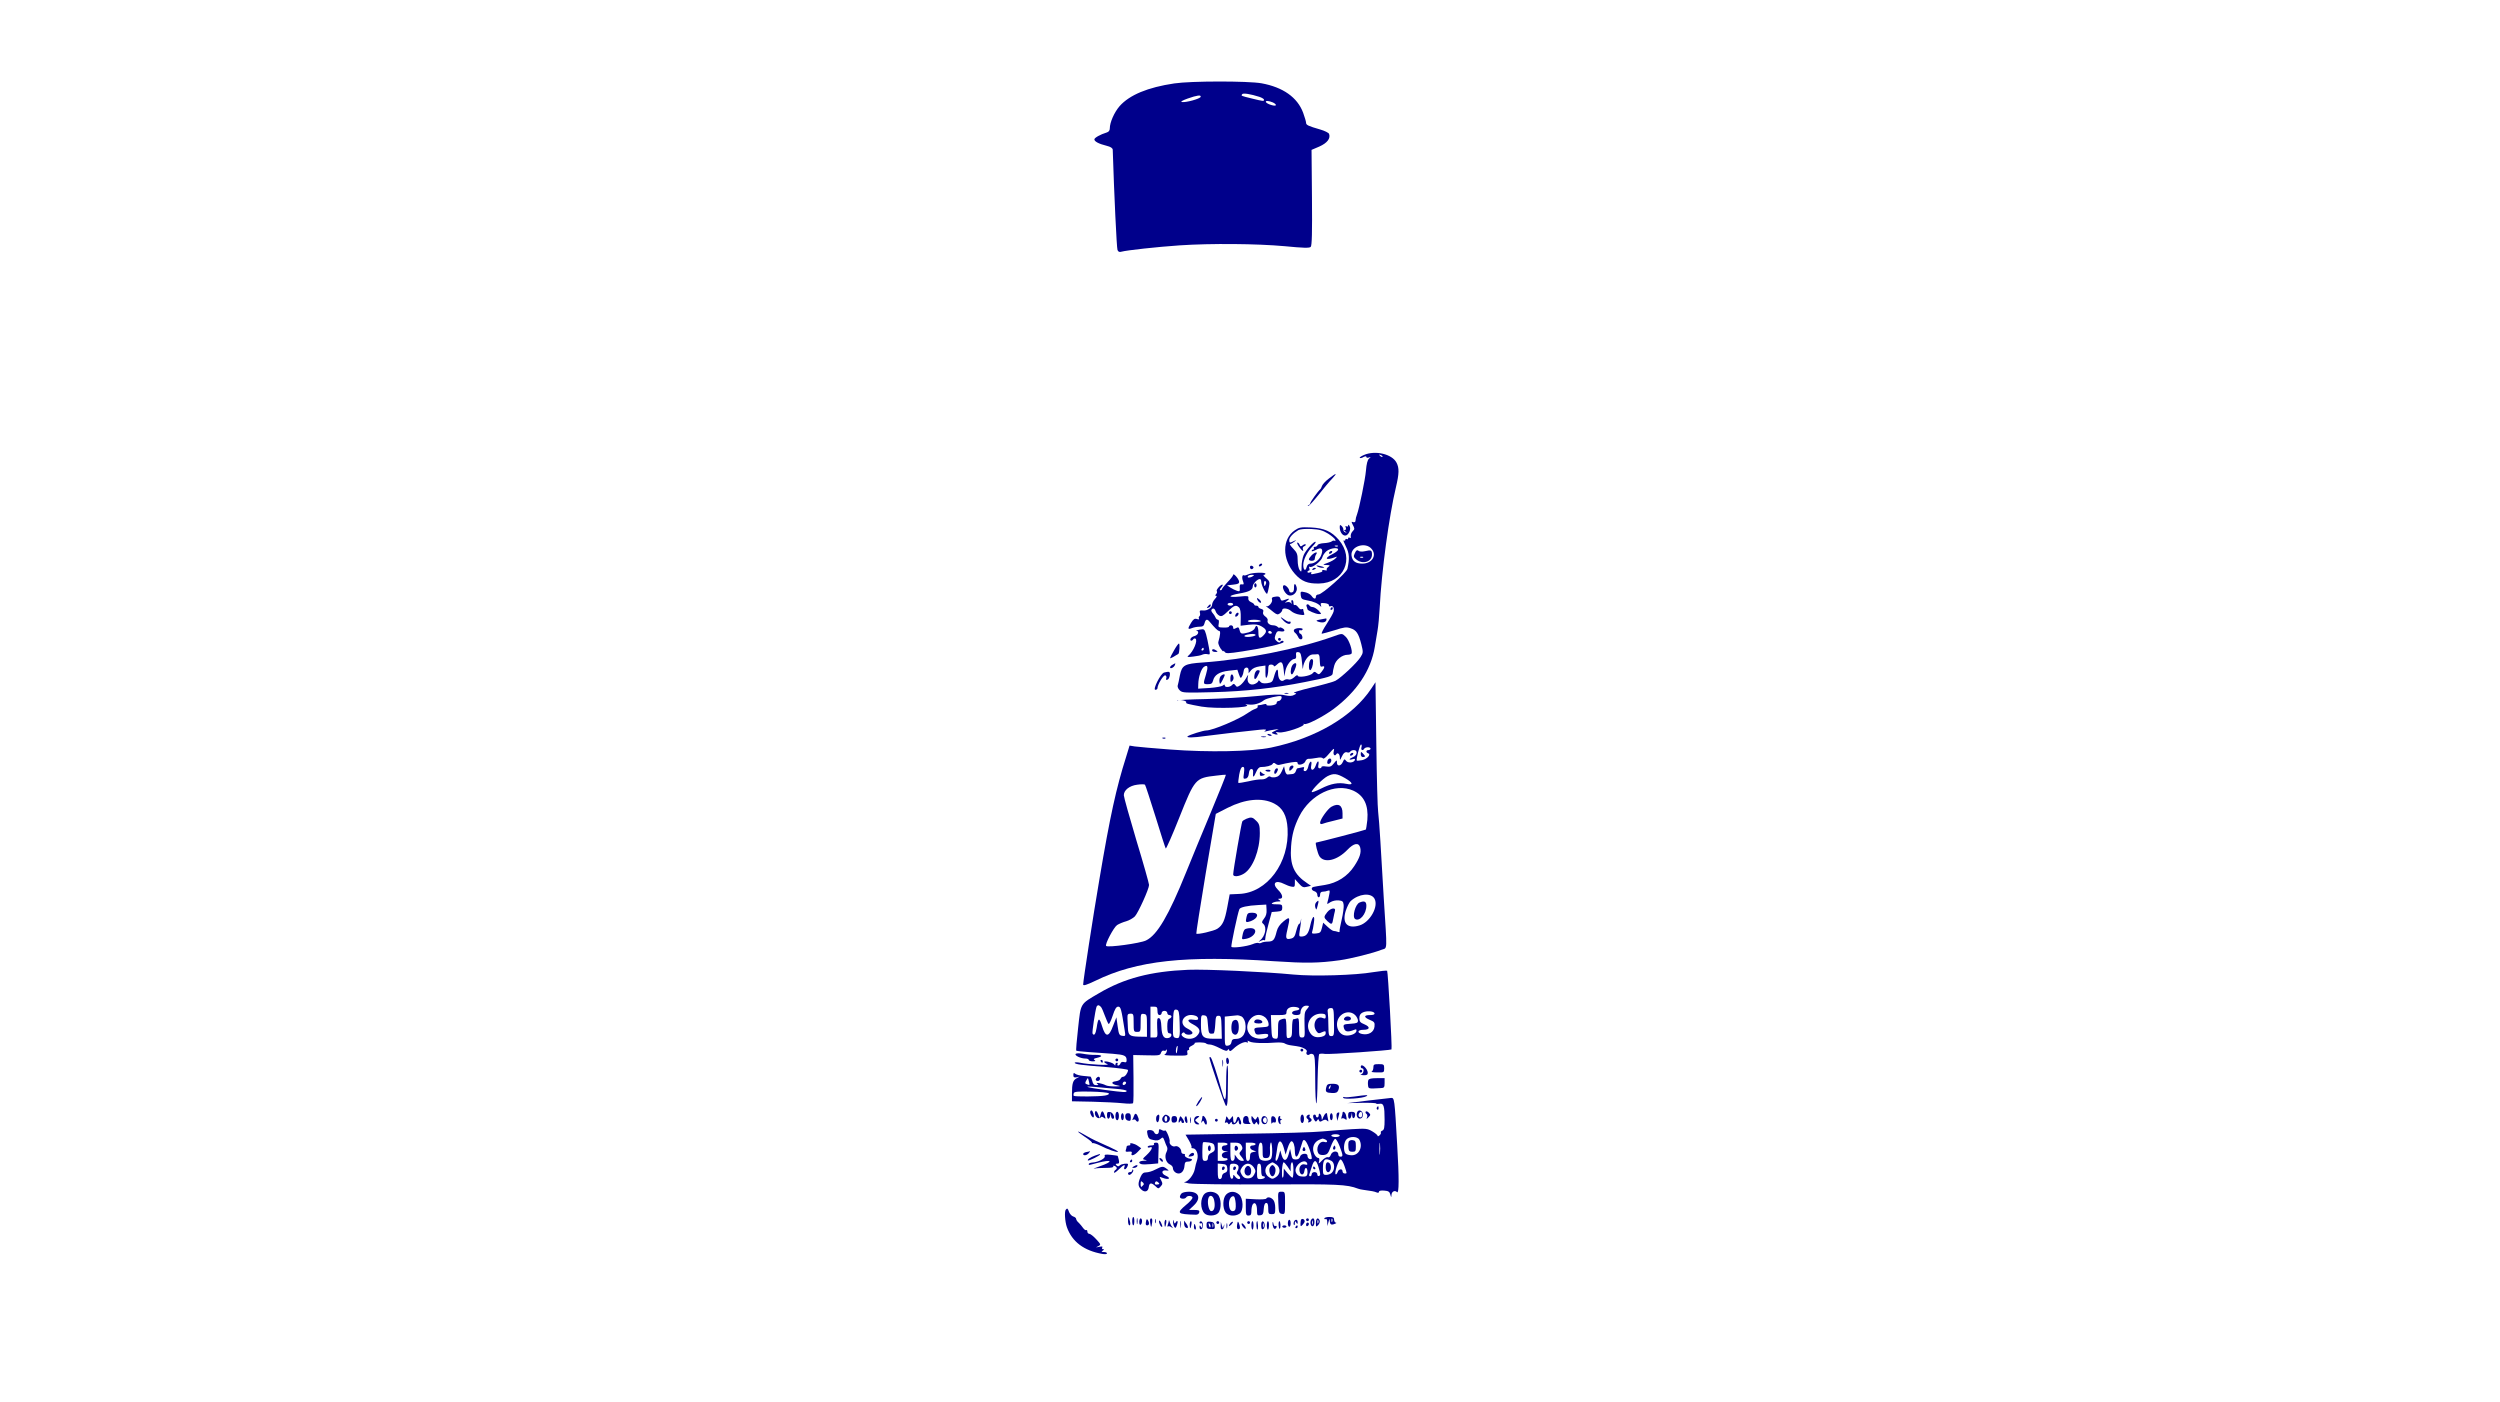 <?xml version="1.0" standalone="no"?>
<!DOCTYPE svg PUBLIC "-//W3C//DTD SVG 20010904//EN"
 "http://www.w3.org/TR/2001/REC-SVG-20010904/DTD/svg10.dtd">
<svg version="1.0" xmlns="http://www.w3.org/2000/svg"
 width="296" height="166" viewBox="0 0 1000 1000"
 preserveAspectRatio="xMidYMid meet">

<g transform="translate(0,1000) scale(0.1,-0.1)"
fill="rgb(0,0,139)" stroke="none">
<path d="M4460 9405 c-189 -28 -319 -82 -390 -162 -38 -44 -70 -116 -70 -159
0 -15 -8 -25 -22 -29 -46 -14 -88 -38 -88 -49 0 -15 31 -32 88 -46 28 -7 42
-16 43 -28 10 -318 28 -701 34 -715 5 -13 14 -17 29 -12 36 10 253 34 414 45
225 15 551 12 750 -6 133 -13 176 -14 185 -5 9 9 11 102 9 352 l-3 340 56 24
c56 25 81 58 69 90 -3 8 -31 22 -62 31 -86 25 -102 32 -102 48 0 9 -10 41 -21
72 -41 110 -144 182 -297 210 -98 17 -503 17 -622 -1z m608 -96 c17 -6 32 -15
32 -20 0 -12 -4 -12 -85 8 -82 20 -79 19 -71 31 6 10 58 2 124 -19z m-420 0
c-5 -14 -104 -41 -133 -37 -13 2 1 11 40 25 68 24 98 28 93 12z m516 -40 c14
-7 23 -15 20 -20 -5 -9 -61 8 -70 22 -7 13 20 11 50 -2z"/>
<path d="M5811 6754 c-19 -8 -31 -17 -28 -20 3 -3 15 -1 26 6 13 7 21 7 21 1
0 -6 8 -8 18 -4 16 5 16 5 1 -8 -11 -10 -18 -37 -22 -86 -5 -62 -48 -270 -64
-313 -6 -16 -9 -26 -11 -47 -1 -7 -9 -10 -17 -7 -13 5 -13 3 -1 -21 13 -24 13
-30 0 -42 -13 -14 -18 -28 -15 -46 1 -5 -3 -6 -9 -2 -5 3 -10 1 -10 -5 0 -6
-4 -8 -10 -5 -5 3 -10 1 -10 -5 0 -6 -5 -8 -11 -5 -6 4 1 -15 15 -43 25 -49
27 -86 11 -159 -6 -28 -181 -183 -206 -183 -11 0 -19 -7 -19 -15 0 -21 -15
-19 -31 5 -8 11 -29 23 -47 26 -32 7 -33 6 -30 -22 3 -25 8 -29 45 -36 45 -7
83 -24 96 -42 6 -7 7 -4 3 7 -5 15 -1 18 27 15 18 -2 31 -8 30 -15 -2 -7 3
-10 11 -7 18 7 29 -12 22 -39 -3 -12 -26 -52 -50 -89 -25 -38 -40 -68 -33 -68
6 0 47 12 91 25 67 22 84 24 113 14 41 -13 57 -36 77 -114 14 -56 14 -61 -5
-91 -25 -41 -140 -149 -180 -170 -17 -8 -95 -30 -172 -48 -78 -19 -133 -35
-122 -38 20 -4 20 -4 -1 -15 -14 -8 -33 -9 -65 -2 -32 8 -87 6 -204 -6 -88 -9
-250 -18 -359 -21 -110 -2 -202 -7 -205 -10 -3 -4 -1 -4 6 0 15 8 65 -3 58
-14 -5 -8 12 -12 110 -30 100 -17 365 -8 320 12 -14 5 -8 6 16 3 36 -5 79 7
109 31 17 13 110 35 122 28 11 -7 -3 -34 -18 -34 -8 0 -14 -6 -14 -14 0 -9
-14 -15 -39 -18 -23 -2 -37 1 -34 6 4 5 -4 6 -18 3 -13 -4 -30 -7 -37 -7 -7 0
-11 -4 -7 -9 3 -5 -5 -13 -17 -17 -13 -4 -36 -17 -53 -29 -62 -45 -251 -125
-296 -125 -22 0 -121 -31 -134 -42 -12 -11 43 -10 125 2 73 10 306 37 390 45
41 4 51 2 40 -6 -12 -8 -10 -9 10 -4 14 4 39 9 55 11 l30 4 -29 -14 c-23 -11
-25 -14 -11 -19 26 -11 42 -8 25 4 -11 8 -7 9 17 5 38 -6 189 44 176 59 -4 4
-3 5 4 1 16 -9 133 51 208 106 166 124 268 277 295 443 6 39 15 93 20 120 5
28 12 100 15 160 13 259 67 655 116 860 23 97 24 137 4 175 -32 62 -153 90
-234 54z m134 -12 c-3 -3 -11 0 -18 7 -9 10 -8 11 6 5 10 -3 15 -9 12 -12z
m-76 -659 c37 -46 0 -103 -68 -103 -48 0 -72 18 -77 58 -8 66 102 101 145 45z"/>
<path d="M5748 6055 c-11 -24 -10 -29 11 -46 45 -37 111 -16 111 35 0 32 -6
35 -48 25 -23 -5 -41 -4 -49 3 -9 7 -16 3 -25 -17z m59 -31 c-3 -3 -12 -4 -19
-1 -8 3 -5 6 6 6 11 1 17 -2 13 -5z"/>
<path d="M5563 6587 c-23 -17 -45 -41 -49 -52 -4 -11 -9 -22 -13 -25 -15 -12
-71 -90 -71 -99 0 -5 -6 -12 -12 -14 -7 -3 -8 -6 -3 -6 6 -1 39 36 75 81 36
45 79 97 97 115 39 42 30 42 -24 0z"/>
<path d="M5640 6240 c0 -32 18 -60 39 -60 23 0 45 46 31 68 -6 11 -10 12 -10
4 0 -8 -5 -10 -12 -6 -8 5 -9 2 -5 -9 4 -10 1 -17 -6 -17 -8 0 -7 -4 3 -11 13
-9 13 -10 0 -6 -8 2 -15 11 -14 18 1 8 -5 20 -12 27 -12 11 -14 9 -14 -8z"/>
<path d="M5320 6218 c-92 -62 -92 -206 0 -311 47 -53 91 -71 172 -69 177 3
256 177 141 312 -52 60 -103 83 -198 88 -72 3 -84 1 -115 -20z m237 -24 c25
-16 49 -36 51 -44 3 -8 1 -12 -3 -8 -5 4 -14 3 -21 -3 -7 -6 -32 -12 -56 -13
-23 -1 -44 -8 -46 -14 -2 -7 -10 -12 -18 -12 -9 0 -12 -4 -9 -10 3 -5 1 -10
-4 -10 -6 0 -11 -4 -11 -10 0 -5 13 -1 30 8 39 22 55 8 39 -35 -12 -35 -47
-63 -78 -63 -14 0 -23 -9 -27 -25 -8 -33 -24 -22 -24 16 0 37 29 95 66 132 15
15 25 29 22 32 -9 9 -71 -60 -85 -94 -8 -19 -15 -55 -15 -80 0 -42 -1 -44 -14
-27 -8 11 -14 42 -14 70 0 43 -5 55 -32 83 -18 18 -27 33 -22 33 6 0 19 7 30
16 18 15 18 15 -3 5 -29 -15 -33 -14 -33 7 0 19 28 49 65 71 12 7 48 10 92 8
59 -3 82 -10 120 -33z m70 -90 c-3 -3 -12 -4 -19 -1 -8 3 -5 6 6 6 11 1 17 -2
13 -5z m1 -26 c-2 -7 -21 -21 -41 -31 -61 -30 -47 -46 18 -22 18 7 19 6 5 -8
-8 -9 -33 -23 -55 -31 -39 -14 -39 -15 -10 -16 27 -1 28 -2 13 -14 -10 -7 -14
-17 -10 -21 4 -4 -3 -5 -16 -2 -12 3 -20 1 -17 -4 5 -7 -6 -12 -68 -24 -10 -2
-14 1 -10 8 4 6 0 8 -10 4 -10 -3 -17 -2 -17 3 0 6 4 10 10 10 5 0 6 7 3 17
-4 10 -2 14 4 10 16 -10 82 41 89 68 3 14 18 34 31 45 29 22 87 28 81 8z"/>
<path d="M5350 6100 c23 -32 36 -40 27 -16 -3 8 1 17 10 20 9 4 13 9 10 13 -4
3 -13 0 -22 -7 -12 -10 -16 -9 -21 4 -3 9 -10 16 -16 16 -5 0 0 -13 12 -30z"/>
<path d="M5440 6040 c-11 -11 -20 -24 -20 -30 0 -5 9 -10 20 -10 11 0 21 5 21
10 3 20 4 25 12 38 13 19 -11 14 -33 -8z"/>
<path d="M5565 6060 c-3 -5 -2 -10 4 -10 5 0 13 5 16 10 3 6 2 10 -4 10 -5 0
-13 -4 -16 -10z"/>
<path d="M5480 5960 c8 -5 24 -10 34 -10 26 0 18 6 -19 14 -22 5 -26 4 -15 -4z"/>
<path d="M5445 5940 c-3 -6 1 -7 9 -4 18 7 21 14 7 14 -6 0 -13 -4 -16 -10z"/>
<path d="M5065 5970 c-3 -5 -2 -10 4 -10 5 0 13 5 16 10 3 6 2 10 -4 10 -5 0
-13 -4 -16 -10z"/>
<path d="M5000 5955 c0 -16 16 -20 24 -6 3 5 -1 11 -9 15 -9 3 -15 0 -15 -9z"/>
<path d="M4987 5903 c-12 -6 -25 -9 -29 -7 -13 8 -18 -15 -8 -41 8 -22 7 -25
-8 -23 -13 2 -17 -3 -15 -25 2 -25 -1 -27 -20 -21 -12 4 -33 14 -47 23 l-24
16 44 5 c36 4 44 8 42 23 -3 20 -42 63 -42 47 0 -6 -18 -30 -40 -52 -22 -23
-40 -46 -40 -50 0 -4 -5 -8 -12 -8 -6 0 -3 9 7 20 10 11 14 20 8 20 -14 0 -47
-39 -40 -47 4 -3 2 -12 -4 -20 -9 -9 -8 -13 0 -13 7 0 3 -10 -9 -22 -11 -12
-20 -30 -20 -39 0 -24 -35 -47 -66 -43 -21 2 -25 -1 -21 -17 3 -10 1 -22 -4
-25 -5 -3 -6 -10 -3 -16 4 -6 -1 -8 -15 -3 -16 5 -25 -1 -41 -27 -26 -43 -25
-50 6 -38 14 6 38 10 54 10 23 0 31 5 36 25 7 28 18 32 34 13 41 -49 61 -68
70 -68 11 0 9 -28 -6 -80 -2 -8 5 -28 16 -45 11 -16 20 -25 20 -20 0 6 4 3 10
-5 8 -12 24 -12 127 4 148 22 293 55 293 67 0 12 -17 11 -25 -1 -3 -5 -14 -3
-24 7 -16 13 -17 21 -9 45 9 24 15 29 35 25 31 -6 39 9 13 23 -11 6 -20 7 -20
3 0 -4 -5 -2 -12 5 -7 7 -21 12 -33 12 -26 0 -45 18 -39 35 3 7 -5 20 -17 28
-14 10 -19 22 -15 32 4 12 0 18 -14 22 -11 3 -20 9 -20 14 0 5 -7 9 -15 9 -8
0 -15 3 -15 8 0 4 -10 12 -22 17 -14 6 -22 17 -20 28 3 17 -2 18 -62 12 -86
-9 -86 7 -1 22 71 12 95 26 95 52 0 17 33 51 50 51 6 0 10 -8 10 -18 0 -25 36
-97 43 -86 3 5 8 26 12 48 7 34 5 41 -20 62 -16 13 -23 24 -17 24 7 0 12 3 12
8 0 12 -99 8 -123 -5z m33 -13 c-20 -13 -43 -13 -35 0 3 6 16 10 28 10 18 0
19 -2 7 -10z m93 -55 c-7 -21 -13 -19 -13 6 0 11 4 18 10 14 5 -3 7 -12 3 -20z
m-233 -145 c0 -5 -9 -10 -20 -10 -11 0 -20 5 -20 10 0 6 9 10 20 10 11 0 20
-4 20 -10z m42 -23 c9 -9 13 -35 12 -72 l-1 -58 59 7 c47 5 66 2 89 -11 38
-22 42 -36 18 -62 -29 -31 -39 -26 -39 18 0 44 -15 63 -25 31 -4 -11 -21 -23
-43 -30 -53 -14 -59 -13 -66 15 -6 22 -9 24 -26 15 -16 -9 -20 -8 -20 5 0 8
-7 15 -15 15 -8 0 -15 -4 -15 -9 0 -5 -18 -8 -39 -7 -38 1 -39 2 -34 28 3 18
1 28 -6 28 -6 0 -15 8 -18 18 -4 9 -13 23 -20 30 -7 8 -11 18 -8 23 10 15 23
10 30 -11 3 -11 15 -25 26 -31 16 -8 26 -3 61 31 44 43 59 48 80 27z m154 -95
c7 -4 -12 -8 -42 -9 -32 -1 -52 2 -49 8 7 11 75 12 91 1z m79 -82 c3 -5 -1
-10 -9 -10 -9 0 -16 5 -16 10 0 6 4 10 9 10 6 0 13 -4 16 -10z m-115 -19 c0
-5 -18 -11 -40 -13 -40 -4 -55 7 -22 15 31 8 62 7 62 -2z"/>
<path d="M4850 5630 c0 -5 5 -10 10 -10 6 0 10 5 10 10 0 6 -4 10 -10 10 -5 0
-10 -4 -10 -10z"/>
<path d="M4896 5614 c-4 -10 -1 -14 6 -12 15 5 23 28 10 28 -5 0 -13 -7 -16
-16z"/>
<path d="M5030 5825 c0 -8 4 -15 8 -15 5 0 9 7 9 15 0 8 -4 15 -9 15 -4 0 -8
-7 -8 -15z"/>
<path d="M5314 5808 c0 -22 -4 -32 -17 -34 -9 -1 -17 4 -17 11 0 18 -29 47
-40 40 -17 -11 11 -65 38 -72 31 -7 63 26 55 57 -9 33 -20 32 -19 -2z"/>
<path d="M5168 5742 c-10 -2 -15 -9 -11 -18 7 -18 -25 -56 -41 -48 -6 2 -3 -1
8 -8 10 -7 31 -23 45 -35 22 -17 29 -19 44 -8 9 7 17 17 17 24 0 18 42 13 64
-8 12 -11 38 -22 60 -25 32 -5 37 -4 32 10 -3 8 -6 20 -6 25 0 6 -5 7 -11 4
-6 -4 -17 2 -25 14 -9 12 -20 19 -25 16 -5 -4 -9 3 -9 14 0 12 -4 21 -10 21
-5 0 -7 -8 -4 -17 4 -13 3 -14 -3 -5 -6 7 -18 10 -29 7 -19 -6 -19 -6 0 9 23
18 18 20 -17 7 -20 -8 -26 -6 -30 8 -4 17 -16 20 -49 13z"/>
<path d="M5050 5733 c0 -15 18 -35 27 -32 5 2 1 12 -9 22 -10 9 -18 14 -18 10z"/>
<path d="M4700 5675 c-11 -13 -10 -14 4 -9 9 3 16 10 16 15 0 13 -6 11 -20 -6z"/>
<path d="M5404 5674 c3 -9 6 -17 6 -20 0 -8 60 -34 81 -34 21 0 21 0 -2 25
-13 13 -32 25 -41 25 -9 0 -20 5 -23 10 -10 16 -28 11 -21 -6z"/>
<path d="M5575 5660 c-3 -5 -1 -10 4 -10 6 0 11 5 11 10 0 6 -2 10 -4 10 -3 0
-8 -4 -11 -10z"/>
<path d="M5220 5596 c0 -3 10 -14 22 -26 23 -22 48 -27 48 -9 0 5 -4 8 -9 5
-5 -3 -20 4 -35 15 -14 11 -26 18 -26 15z"/>
<path d="M5500 5581 c-28 -5 -31 -8 -17 -14 30 -11 54 -8 61 8 3 8 2 14 -2 14
-4 -1 -23 -4 -42 -8z"/>
<path d="M4640 5509 c-19 -4 -29 -7 -22 -8 22 -2 13 -30 -12 -37 -14 -3 -27
-12 -30 -20 -6 -16 10 -19 19 -4 4 6 11 8 16 5 19 -12 -15 -93 -51 -122 -12
-10 -5 -11 35 -6 28 3 57 9 66 14 9 4 25 6 36 3 19 -5 19 -3 10 48 -5 29 -14
71 -20 93 -12 39 -13 40 -47 34z m30 -139 c0 -5 -5 -10 -11 -10 -5 0 -7 5 -4
10 3 6 8 10 11 10 2 0 4 -4 4 -10z"/>
<path d="M5314 5508 c-4 -6 0 -16 8 -22 8 -6 17 -19 21 -28 9 -26 37 -23 30 2
-3 11 -9 20 -14 20 -5 0 -9 7 -9 16 0 8 4 13 9 9 5 -3 12 -1 16 5 4 6 -6 10
-24 10 -16 0 -33 -5 -37 -12z"/>
<path d="M5590 5459 c-239 -86 -632 -164 -925 -184 -133 -9 -150 -19 -165 -92
-6 -32 -13 -65 -16 -74 -2 -9 5 -24 16 -34 18 -17 36 -17 237 -12 230 6 438
29 653 72 174 34 200 43 200 63 0 9 5 34 11 55 11 41 56 77 96 77 12 0 24 4
27 8 10 17 -17 98 -41 120 -28 26 -23 26 -93 1z m-219 -184 c3 -39 6 -56 7
-40 3 45 37 95 67 97 14 0 31 1 38 2 6 1 12 -8 13 -19 1 -11 2 -32 3 -47 1
-20 5 -26 16 -22 21 8 19 -9 -4 -37 -16 -20 -21 -22 -35 -10 -14 12 -18 12
-29 -1 -16 -20 -107 -34 -107 -17 0 7 -11 2 -24 -11 -16 -14 -31 -20 -42 -16
-9 3 -23 1 -30 -5 -22 -18 -44 7 -44 50 0 42 -14 29 -30 -30 -9 -33 -15 -37
-48 -42 -26 -3 -41 0 -49 11 -7 9 -13 11 -13 6 0 -6 -11 -16 -25 -22 -33 -15
-59 9 -51 47 5 23 4 22 -12 -6 -10 -18 -28 -40 -41 -50 -21 -14 -25 -15 -35
-1 -10 13 -13 13 -24 2 -15 -17 -52 -19 -52 -3 0 8 -4 8 -14 -1 -8 -6 -51 -14
-95 -17 l-81 -5 1 33 c1 49 21 110 41 123 27 17 31 2 14 -55 -21 -69 -21 -69
14 -69 23 0 31 5 36 24 10 42 44 64 112 72 l62 7 11 -33 c11 -29 13 -31 22
-14 6 10 11 28 12 39 2 28 35 33 35 5 l0 -22 18 22 c11 13 33 23 60 27 l42 6
0 -49 c0 -35 3 -45 10 -34 5 8 10 32 10 53 0 30 4 37 20 37 11 0 20 -5 20 -10
0 -6 10 -2 22 10 31 29 42 21 48 -36 l5 -49 7 39 c8 41 42 86 65 86 8 0 13 8
12 18 -3 29 0 34 19 30 13 -3 18 -17 23 -73z"/>
<path d="M5426 5284 c-9 -23 -7 -64 3 -64 9 0 21 34 21 63 0 21 -16 22 -24 1z"/>
<path d="M5300 5251 c-12 -24 -13 -61 -1 -61 8 0 31 52 31 71 0 16 -19 9 -30
-10z"/>
<path d="M5034 5195 c-10 -41 2 -52 19 -18 21 39 21 43 2 43 -8 0 -17 -11 -21
-25z"/>
<path d="M4790 5176 c-6 -8 -10 -25 -8 -38 3 -22 5 -21 21 9 9 18 17 34 17 38
0 10 -18 5 -30 -9z"/>
<path d="M4860 5160 c0 -25 2 -29 13 -18 8 7 12 20 9 30 -7 29 -22 21 -22 -12z"/>
<path d="M5200 5440 c0 -5 5 -10 10 -10 6 0 10 5 10 10 0 6 -4 10 -10 10 -5 0
-10 -4 -10 -10z"/>
<path d="M4458 5361 c-16 -27 -28 -52 -28 -55 0 -5 26 9 59 30 8 6 12 74 4 74
-4 0 -20 -22 -35 -49z"/>
<path d="M4730 5360 c0 -5 10 -10 23 -10 18 0 19 2 7 10 -19 13 -30 13 -30 0z"/>
<path d="M4448 5259 c-10 -5 -18 -14 -18 -19 0 -14 28 -1 34 16 6 16 6 16 -16
3z"/>
<path d="M4387 5203 c-24 -6 -83 -123 -62 -123 8 0 15 5 15 11 0 26 43 97 56
92 7 -2 10 -12 7 -20 -4 -11 -2 -14 8 -11 8 2 15 17 17 31 3 27 -2 30 -41 20z"/>
<path d="M5866 5090 c-132 -200 -396 -355 -715 -422 -141 -29 -445 -35 -721
-14 -118 9 -232 19 -252 22 l-37 6 -25 -82 c-70 -220 -114 -420 -190 -871 -46
-269 -116 -725 -116 -751 0 -11 23 -4 88 27 294 144 643 182 1274 139 227 -15
315 -14 468 7 79 11 239 51 299 75 42 16 40 -26 15 369 -8 132 -19 314 -24
405 -5 91 -13 185 -16 210 -4 25 -10 243 -13 484 l-6 440 -29 -44z m-71 -420
c-6 -20 9 -28 20 -10 3 6 15 10 26 10 10 0 19 -4 19 -10 0 -5 -7 -10 -15 -10
-18 0 -20 -17 -2 -23 22 -8 -7 -41 -44 -49 -19 -3 -35 -5 -37 -3 -7 7 21 115
30 115 5 0 6 -9 3 -20z m-198 -30 c-6 -22 8 -37 18 -20 10 16 25 2 26 -23 0
-21 1 -21 12 3 14 30 26 40 43 33 6 -2 15 0 19 6 3 6 15 11 26 11 29 0 25 -38
-6 -50 -30 -12 -34 -24 -4 -15 15 5 20 3 17 -6 -7 -20 -50 -24 -63 -5 -11 14
-13 13 -23 -9 -14 -31 -42 -33 -42 -4 0 20 -1 20 -22 -6 -18 -23 -27 -26 -55
-22 -18 3 -33 2 -33 -4 0 -5 -6 -9 -14 -9 -9 0 -12 8 -8 25 6 35 -7 31 -19 -5
-15 -42 -41 -40 -32 2 8 41 -13 30 -22 -12 -4 -17 -13 -30 -22 -30 -10 0 -13
6 -9 16 5 13 2 15 -16 10 -13 -3 -26 -6 -29 -6 -4 0 -9 -9 -12 -20 -3 -11 -14
-21 -26 -21 -12 -1 -27 -2 -33 -3 -7 -1 -16 13 -19 29 l-6 30 -16 -36 c-12
-26 -24 -38 -44 -42 -15 -3 -32 -2 -37 3 -5 5 -15 2 -23 -6 -8 -8 -27 -14 -41
-13 -15 1 -57 -5 -94 -14 -37 -8 -69 -13 -71 -11 -2 2 1 29 6 59 7 37 15 55
25 55 12 0 13 -9 9 -44 -6 -40 -5 -43 13 -39 13 3 20 16 22 37 2 19 8 31 18
31 10 0 14 -8 12 -27 -4 -38 5 -35 22 6 9 22 21 35 33 35 39 0 76 10 84 22 6
10 11 10 22 1 8 -7 21 -10 28 -7 8 2 28 7 44 10 72 14 85 14 85 1 0 -20 48 -7
55 14 3 10 14 18 23 18 9 -1 35 2 56 6 25 5 41 4 46 -3 4 -7 20 5 40 29 38 45
45 49 37 20z m-875 -431 c-61 -145 -140 -338 -177 -429 -125 -310 -207 -450
-287 -488 -41 -20 -272 -52 -284 -39 -11 10 54 133 78 149 14 9 43 21 65 27
21 6 49 22 62 35 24 26 101 196 101 224 0 10 -40 153 -90 317 -49 165 -90 310
-90 323 0 36 40 68 95 75 27 4 52 4 56 0 4 -5 37 -107 75 -228 37 -121 70
-223 73 -227 3 -4 47 95 96 219 112 281 115 284 265 301 36 5 66 7 68 6 2 -1
-46 -121 -106 -265z m956 241 c57 -33 62 -52 10 -41 -57 12 -111 2 -180 -33
-38 -19 -68 -30 -68 -25 0 17 80 96 113 113 45 22 65 20 125 -14z m58 -89 c77
-35 110 -104 101 -209 -4 -36 -9 -67 -11 -69 -4 -4 -342 -92 -355 -93 -8 0 11
-76 24 -97 34 -52 126 -31 200 46 46 48 81 54 91 16 9 -36 -3 -73 -42 -132
-48 -74 -123 -121 -210 -135 -38 -6 -75 -12 -81 -14 -20 -5 -15 -25 7 -31 11
-3 20 -14 20 -24 0 -11 5 -19 10 -19 6 0 10 9 10 20 0 13 7 20 19 20 11 0 27
3 36 7 15 5 16 1 10 -28 -3 -19 -9 -42 -12 -52 -5 -18 -4 -18 20 -2 15 9 40
15 59 13 28 -3 33 -7 36 -32 2 -15 -4 -63 -14 -105 -10 -42 -17 -80 -15 -85 1
-5 -5 -6 -14 -2 -9 3 -22 6 -28 6 -7 0 -26 13 -44 30 l-31 29 -9 -37 c-8 -33
-13 -37 -42 -40 -26 -3 -32 0 -28 11 3 8 9 35 12 61 11 69 -10 57 -25 -14 -13
-61 -29 -80 -66 -80 -14 0 -15 6 -10 38 4 20 8 53 10 72 2 19 1 23 -1 8 -2
-16 -8 -28 -13 -28 -4 0 -13 -22 -20 -49 -9 -39 -17 -50 -36 -55 -38 -10 -43
-1 -28 61 22 94 20 99 -26 62 -28 -23 -43 -45 -50 -73 -15 -61 -24 -71 -62
-72 -19 0 -40 -4 -46 -8 -7 -4 -16 -5 -21 -2 -5 3 -24 0 -42 -8 -42 -17 -146
-30 -152 -19 -4 7 44 236 57 268 5 14 57 26 137 30 l55 3 2 -37 c2 -25 -4 -46
-18 -63 -17 -23 -18 -27 -5 -38 27 -23 14 -87 -24 -118 -14 -11 -13 -12 5 -3
12 6 24 8 27 5 3 -4 6 2 6 12 0 11 10 57 23 104 l23 85 38 3 c32 3 37 7 37 28
0 22 -4 24 -42 24 -32 0 -39 3 -28 10 8 5 26 10 40 10 20 0 22 2 10 10 -13 8
-12 10 3 10 26 0 20 31 -13 63 -47 47 -18 74 44 42 15 -8 39 -17 52 -19 21 -4
24 -1 24 25 l0 29 28 -31 c24 -27 33 -31 58 -24 l29 7 -25 17 c-97 64 -127
131 -117 265 6 83 22 140 58 213 79 157 257 242 385 184z m-564 -92 c61 -31
91 -86 96 -179 14 -244 -146 -459 -347 -466 l-66 -3 -17 -91 c-18 -97 -33
-130 -72 -155 -23 -15 -142 -43 -149 -34 -2 2 28 195 67 429 l72 425 84 43
c127 64 246 75 332 31z m716 -679 c31 -56 -33 -169 -108 -191 -86 -26 -125 16
-97 105 10 29 25 60 35 69 58 53 145 62 170 17z"/>
<path d="M5790 4621 c0 -12 6 -21 15 -21 8 0 15 3 15 6 0 3 -7 12 -15 20 -13
14 -15 13 -15 -5z"/>
<path d="M5715 4620 c-3 -5 -2 -10 4 -10 5 0 13 5 16 10 3 6 2 10 -4 10 -5 0
-13 -4 -16 -10z"/>
<path d="M5553 4575 c-3 -9 -3 -18 0 -21 9 -9 27 6 27 22 0 19 -19 18 -27 -1z"/>
<path d="M5287 4533 c-4 -3 -7 -13 -7 -21 0 -12 3 -12 15 -2 8 7 15 16 15 21
0 11 -14 12 -23 2z"/>
<path d="M5176 4504 c-9 -22 3 -32 14 -14 12 19 12 30 1 30 -5 0 -12 -7 -15
-16z"/>
<path d="M5110 4506 c0 -9 30 -14 35 -6 4 6 -3 10 -14 10 -12 0 -21 -2 -21 -4z"/>
<path d="M5070 4483 c0 -17 4 -20 22 -15 16 4 18 7 8 10 -8 3 -18 10 -22 16
-5 6 -8 2 -8 -11z"/>
<path d="M5581 4246 c-26 -14 -81 -91 -81 -114 0 -9 6 -12 17 -8 9 4 45 14 80
22 l63 16 0 37 c0 58 -29 75 -79 47z"/>
<path d="M5472 3564 c-8 -9 -10 -23 -6 -37 7 -20 8 -19 16 12 11 39 8 45 -10
25z"/>
<path d="M5551 3494 c-26 -33 -26 -38 1 -64 30 -28 35 -26 42 18 4 20 9 45 12
55 8 27 -31 21 -55 -9z"/>
<path d="M4975 3459 c-9 -38 -5 -42 31 -29 54 21 61 60 10 60 -30 0 -35 -4
-41 -31z"/>
<path d="M4964 3372 c-6 -4 -14 -22 -17 -41 -7 -33 -7 -33 25 -27 66 13 92 76
31 76 -15 0 -33 -4 -39 -8z"/>
<path d="M4974 4160 c-12 -5 -25 -13 -29 -19 -6 -10 -65 -351 -65 -378 0 -19
41 -16 77 6 63 39 113 166 113 289 0 53 -4 67 -25 87 -26 27 -37 29 -71 15z"/>
<path d="M5782 3563 c-31 -12 -55 -103 -32 -118 32 -20 80 36 80 95 0 30 -14
37 -48 23z"/>
<path d="M5248 5053 c6 -2 18 -2 25 0 6 3 1 5 -13 5 -14 0 -19 -2 -12 -5z"/>
<path d="M5128 4758 c5 -5 16 -8 23 -6 8 3 3 7 -10 11 -17 4 -21 3 -13 -5z"/>
<path d="M5083 4743 c9 -2 23 -2 30 0 6 3 -1 5 -18 5 -16 0 -22 -2 -12 -5z"/>
<path d="M4378 4733 c7 -3 16 -2 19 1 4 3 -2 6 -13 5 -11 0 -14 -3 -6 -6z"/>
<path d="M4560 3083 c-267 -11 -458 -61 -637 -167 -137 -80 -129 -68 -149
-248 -10 -87 -16 -160 -13 -162 2 -2 42 -7 89 -10 47 -4 123 -9 170 -12 85 -7
100 -13 100 -47 0 -13 -5 -17 -19 -12 -12 3 -21 0 -25 -10 -3 -8 -10 -15 -16
-15 -6 0 -8 5 -5 10 3 6 1 10 -4 10 -6 0 -11 -6 -11 -12 0 -10 -2 -10 -8 -1
-9 14 -72 30 -72 19 0 -4 10 -11 23 -16 26 -11 -134 -3 -195 10 -21 4 -38 4
-38 0 0 -11 46 -17 228 -31 83 -7 152 -16 152 -21 0 -19 -21 -48 -34 -48 -8 0
-16 -6 -19 -14 -3 -8 -18 -16 -34 -18 -37 -4 -32 -21 9 -29 29 -6 28 -7 -15
-8 -27 0 -56 3 -65 8 -27 14 -80 24 -62 11 12 -8 11 -10 -7 -10 -16 0 -23 8
-28 30 -4 17 -10 30 -13 31 -4 1 -27 3 -51 5 -24 2 -50 9 -57 15 -11 9 -14 7
-14 -9 0 -15 5 -19 23 -16 l22 5 -22 -12 c-26 -14 -33 -37 -33 -109 l0 -55
148 -3 c81 -2 178 -7 215 -11 37 -4 70 -4 73 1 3 5 4 84 3 176 l-2 167 96 -2
c89 -2 96 -1 102 18 4 12 13 18 20 15 8 -3 16 0 19 7 3 7 4 3 3 -8 -1 -11 -9
-23 -17 -27 -8 -4 26 -7 77 -7 86 -1 91 0 86 19 -3 12 0 20 6 20 7 0 9 4 6 10
-3 5 5 15 19 21 14 7 24 15 21 18 -5 9 72 8 81 -1 4 -5 17 -8 28 -8 12 0 43
-12 70 -26 36 -19 51 -23 56 -14 6 9 9 9 12 -1 3 -10 11 -7 29 10 33 32 78 54
95 47 9 -4 12 -2 8 5 -5 8 -1 8 13 0 22 -11 105 -14 188 -7 28 2 55 -1 62 -6
7 -5 27 -12 45 -14 65 -9 73 -11 96 -23 12 -6 20 -16 17 -22 -10 -15 5 -31 19
-20 7 6 17 6 26 1 12 -8 15 -41 15 -180 0 -93 4 -170 8 -170 4 0 8 78 9 172 2
95 7 176 12 180 5 3 23 4 40 1 31 -5 467 25 475 32 6 6 -25 554 -31 561 -4 3
-48 -2 -100 -10 -125 -22 -424 -31 -568 -17 -204 20 -627 39 -750 34z m-623
-265 c6 -7 18 -35 28 -63 10 -27 22 -54 26 -58 4 -5 17 21 29 57 16 49 26 66
40 66 18 0 22 -15 46 -168 7 -42 6 -44 -17 -40 -21 3 -25 10 -33 68 l-9 64
-23 -59 c-31 -85 -54 -86 -79 -5 -20 66 -28 64 -39 -12 -7 -44 -18 -59 -29
-40 -5 7 19 163 28 190 2 6 8 12 13 12 5 0 14 -6 19 -12z m1483 5 c0 -4 -8
-15 -17 -25 -14 -16 -16 -36 -14 -109 3 -84 2 -89 -18 -89 -19 0 -21 6 -21 71
0 61 -2 70 -16 65 -9 -3 -20 -6 -25 -6 -5 0 -9 -29 -9 -64 0 -55 -3 -64 -20
-69 -19 -5 -20 0 -20 63 0 38 -3 71 -7 73 -5 3 -18 1 -30 -4 -21 -7 -23 -15
-23 -74 0 -63 -1 -66 -22 -63 -21 3 -23 9 -26 86 l-3 82 56 0 c47 0 55 3 55
19 0 27 24 43 62 39 38 -4 41 -22 3 -26 -36 -5 -32 -32 5 -32 21 0 30 5 30 16
0 27 17 50 39 51 12 1 21 -1 21 -4z m-1080 -33 c0 -20 5 -30 15 -30 8 0 15 7
15 15 0 8 9 15 20 15 11 0 20 -7 20 -15 0 -8 7 -15 15 -15 8 0 15 -5 15 -10 0
-6 -7 -13 -15 -16 -11 -4 -15 -21 -15 -55 0 -37 4 -49 15 -49 22 0 18 -27 -5
-33 -34 -9 -49 14 -52 78 -2 44 -7 61 -18 63 -12 2 -14 -9 -12 -68 4 -69 3
-70 -22 -70 l-26 0 0 110 0 110 25 0 c21 0 25 -5 25 -30z m1259 -80 c2 -94 0
-100 -19 -100 -18 0 -20 7 -21 73 0 39 -2 81 -4 91 -5 26 2 36 24 36 17 0 19
-10 20 -100z m-1101 -4 c4 -104 1 -116 -28 -109 -20 5 -21 12 -19 97 2 101 4
109 27 104 14 -3 18 -19 20 -92z m1390 67 c2 -9 -8 -13 -32 -13 -46 0 -46 -16
0 -35 31 -13 35 -18 32 -47 -4 -40 -43 -63 -89 -53 -39 9 -32 30 11 30 46 0
49 21 6 39 -30 12 -36 20 -36 44 0 20 7 32 23 40 28 14 79 11 85 -5z m-138
-13 c11 -11 20 -29 20 -39 0 -17 -8 -20 -52 -23 -47 -3 -53 -5 -50 -23 7 -35
26 -40 76 -20 14 6 17 4 15 -10 -5 -21 -52 -37 -86 -29 -55 14 -71 96 -28 139
30 31 77 33 105 5z m-1580 -55 c0 -63 1 -65 25 -65 24 0 25 2 25 66 0 62 1 65
23 62 21 -3 22 -8 22 -83 l0 -80 -59 1 c-65 2 -75 10 -77 64 -1 19 -2 50 -3
67 -1 28 3 33 22 33 21 0 22 -4 22 -65z m1370 45 c0 -16 -4 -18 -24 -10 -45
17 -75 -50 -42 -95 12 -17 18 -18 40 -7 23 10 26 9 26 -7 0 -13 -9 -21 -30
-26 -42 -9 -68 2 -86 36 -31 60 13 129 82 129 27 0 34 -4 34 -20z m-926 4 c9
-3 16 -12 16 -19 0 -10 -10 -12 -35 -8 -45 7 -46 -11 -2 -33 52 -27 60 -51 27
-84 -23 -23 -68 -26 -96 -6 -14 11 -16 18 -8 26 8 8 14 9 18 1 10 -16 56 -14
56 2 0 7 -16 21 -35 30 -77 37 -22 122 59 91z m86 -64 c5 -63 7 -67 40 -61 5
0 10 29 12 64 3 54 5 62 23 62 18 0 20 -7 22 -82 l2 -82 -57 0 c-80 0 -92 14
-92 101 0 66 1 69 23 66 20 -3 23 -10 27 -68z m240 60 c11 -6 22 -26 26 -45
12 -67 -15 -115 -66 -115 -22 0 -29 -5 -32 -22 -2 -15 -11 -24 -25 -26 -23 -3
-23 -2 -23 102 l0 105 38 4 c20 2 43 4 50 5 7 1 22 -3 32 -8z m169 -7 c11 -10
22 -29 23 -42 3 -23 -1 -25 -46 -28 -58 -3 -60 -5 -51 -33 6 -20 12 -22 51
-16 33 4 44 2 44 -8 0 -33 -93 -34 -125 -1 -72 71 26 192 104 128z m-628 -235
c-3 -21 -6 -26 -9 -15 -3 17 3 47 11 47 2 0 1 -15 -2 -32z m-626 -246 c-1 -1
-9 0 -18 4 -14 5 -15 10 -5 27 12 22 12 22 18 -3 4 -14 6 -26 5 -28z m256 5
c-13 -13 -26 -3 -16 12 3 6 11 8 17 5 6 -4 6 -10 -1 -17z m-68 -33 c42 -3 77
-10 77 -15 0 -12 -17 -11 -155 7 -129 17 -171 30 -65 21 36 -4 100 -9 143 -13z
m-51 -32 c6 -6 -4 -12 -26 -16 -42 -8 -216 -9 -223 -2 -3 3 -3 11 0 19 4 11
30 13 122 11 65 -1 122 -7 127 -12z"/>
<path d="M5677 2743 c-14 -13 -6 -23 18 -23 16 0 25 6 25 15 0 15 -31 21 -43
8z"/>
<path d="M4881 2720 c-16 -9 -19 -76 -4 -91 23 -23 43 -2 43 45 0 45 -14 62
-39 46z"/>
<path d="M5037 2724 c-15 -15 -6 -24 24 -24 20 0 29 4 27 13 -5 14 -40 21 -51
11z"/>
<path d="M5360 2510 c0 -5 5 -10 10 -10 6 0 10 5 10 10 0 6 -4 10 -10 10 -5 0
-10 -4 -10 -10z"/>
<path d="M3756 2482 c-7 -11 37 -32 69 -32 14 0 25 -4 25 -10 0 -5 12 -10 28
-10 19 0 23 3 13 9 -10 7 -5 11 18 16 44 10 38 21 -11 21 -24 -1 -64 3 -89 8
-28 5 -49 4 -53 -2z"/>
<path d="M4710 2458 c3 -28 111 -343 119 -346 7 -2 11 18 12 60 0 35 1 100 2
146 1 45 -1 82 -5 82 -5 0 -8 -57 -8 -127 0 -129 -7 -144 -29 -63 -36 131 -75
250 -83 250 -4 0 -8 -1 -8 -2z"/>
<path d="M4830 2436 c0 -14 5 -26 10 -26 6 0 10 9 10 19 0 11 -4 23 -10 26 -6
4 -10 -5 -10 -19z"/>
<path d="M4040 2440 c0 -5 5 -10 10 -10 6 0 10 5 10 10 0 6 -4 10 -10 10 -5 0
-10 -4 -10 -10z"/>
<path d="M4803 2415 c0 -22 2 -30 4 -17 2 12 2 30 0 40 -3 9 -5 -1 -4 -23z"/>
<path d="M3935 2430 c3 -5 8 -10 11 -10 2 0 4 5 4 10 0 6 -5 10 -11 10 -5 0
-7 -4 -4 -10z"/>
<path d="M5880 2386 c0 -13 -6 -27 -12 -29 -7 -3 10 -6 38 -6 50 -1 51 -1 51
29 0 28 -3 30 -39 30 -34 0 -38 -3 -38 -24z"/>
<path d="M5790 2390 c0 -5 5 -10 10 -10 17 0 11 -38 -7 -43 -10 -3 -3 -5 15
-6 24 -1 32 3 32 17 -1 32 -50 74 -50 42z"/>
<path d="M5780 2360 c0 -5 5 -10 10 -10 6 0 10 5 10 10 0 6 -4 10 -10 10 -5 0
-10 -4 -10 -10z"/>
<path d="M3907 2313 c-12 -11 -8 -23 8 -23 8 0 15 7 15 15 0 16 -12 20 -23 8z"/>
<path d="M5844 2296 c-3 -8 -4 -25 -2 -38 3 -24 3 -24 88 -19 27 1 30 4 30 36
l0 35 -55 0 c-39 0 -57 -4 -61 -14z"/>
<path d="M5544 2245 c-8 -33 -2 -39 42 -41 28 -1 37 4 44 20 12 33 1 46 -41
46 -33 0 -40 -4 -45 -25z m29 0 c-3 -9 -8 -14 -10 -11 -3 3 -2 9 2 15 9 16 15
13 8 -4z"/>
<path d="M5745 2179 c-33 -5 -66 -7 -73 -4 -8 3 -10 0 -6 -6 7 -12 139 -3 164
12 19 11 -1 10 -85 -2z"/>
<path d="M4632 2144 c-12 -19 -19 -34 -14 -34 9 0 46 59 40 65 -2 2 -13 -12
-26 -31z"/>
<path d="M5840 2150 l-145 -18 103 2 c56 1 102 -1 102 -5 0 -3 11 -4 24 -2 29
6 36 -15 36 -113 0 -56 -3 -73 -16 -78 -8 -3 -13 -9 -11 -13 3 -5 -1 -14 -9
-21 -8 -7 -14 -9 -14 -3 0 5 -17 19 -37 31 -35 21 -46 22 -148 16 -60 -4 -155
-11 -210 -16 -55 -6 -297 -13 -538 -16 l-437 -7 25 -42 c13 -23 21 -45 18 -49
-3 -3 0 -6 9 -6 26 0 43 -46 31 -83 -6 -18 -14 -48 -17 -67 -8 -40 -47 -89
-73 -91 -10 -1 5 -5 32 -10 28 -5 280 -8 560 -7 500 3 566 0 645 -30 8 -3 24
-7 35 -8 65 -9 82 -12 98 -19 10 -4 17 -3 17 5 0 7 14 10 37 8 30 -2 39 -8 44
-28 6 -22 7 -23 8 -4 1 26 24 37 40 21 14 -14 15 103 1 333 -19 339 -20 340
-44 339 -11 -1 -86 -10 -166 -19z m-200 -250 c0 -5 -13 -10 -30 -10 -16 0 -30
5 -30 10 0 6 14 10 30 10 17 0 30 -4 30 -10z m140 -29 c27 -51 -2 -111 -54
-111 -17 0 -37 5 -44 12 -17 17 -15 78 5 100 22 25 79 24 93 -1z m-246 3 c23
-9 20 -27 -3 -19 -36 11 -66 -46 -42 -83 4 -7 21 -12 37 -10 25 3 32 10 49 57
11 30 25 56 32 58 6 2 20 -21 32 -52 25 -66 26 -75 6 -75 -8 0 -15 6 -15 14 0
33 -45 29 -55 -4 -4 -11 -12 -17 -20 -14 -8 3 -26 -7 -41 -23 -25 -26 -27 -26
-21 -5 3 12 1 22 -3 22 -19 0 -40 34 -40 64 0 32 18 57 50 69 8 3 16 6 17 6 1
1 8 -2 17 -5z m-109 -72 c12 -34 19 -65 14 -68 -13 -7 -29 5 -29 22 0 23 -47
18 -53 -6 -3 -13 -14 -20 -31 -20 -21 0 -26 6 -32 38 l-8 37 -11 -40 c-14 -49
-35 -51 -49 -5 l-10 35 -10 -37 c-11 -44 -30 -52 -22 -10 3 15 8 46 11 70 9
56 29 54 46 -5 l13 -48 15 48 c8 26 20 47 27 47 13 0 24 -31 24 -70 1 -53 17
-53 34 2 9 29 19 59 21 66 9 26 28 5 50 -56z m502 -29 c-2 -21 -4 -6 -4 32 0
39 2 55 4 38 2 -18 2 -50 0 -70z m-1179 44 c3 -21 -2 -29 -22 -39 -17 -7 -26
-19 -26 -35 0 -16 -6 -23 -20 -23 -18 0 -20 7 -20 63 0 35 2 66 5 69 3 3 22 2
43 -1 31 -5 37 -11 40 -34z m401 -83 c-14 -17 -61 -18 -77 -2 -18 18 -16 118
3 118 12 0 15 -13 15 -55 0 -52 1 -55 25 -55 25 0 31 15 27 75 0 11 2 27 6 35
4 8 8 -11 10 -43 2 -35 -2 -64 -9 -73z m-309 106 c0 -5 -9 -10 -20 -10 -30 0
-27 -40 3 -41 l22 -2 -22 -4 c-38 -7 -28 -50 10 -44 4 0 7 -3 7 -9 0 -5 -16
-10 -35 -10 l-35 0 0 65 0 65 35 0 c19 0 35 -4 35 -10z m100 -11 c9 -16 8 -24
-4 -38 -15 -16 -15 -20 5 -44 20 -26 20 -27 1 -27 -11 0 -27 10 -35 23 l-16
22 0 -22 c-1 -14 -7 -23 -16 -23 -12 0 -15 14 -15 65 l0 65 35 0 c25 0 37 -6
45 -21z m100 11 c0 -5 -9 -10 -20 -10 -27 0 -25 -26 3 -35 l22 -8 -22 -4 c-18
-3 -23 -11 -23 -34 0 -19 -5 -29 -15 -29 -12 0 -15 14 -15 65 l0 65 35 0 c19
0 35 -4 35 -10z m541 -120 c23 -13 26 -62 3 -84 -8 -9 -26 -16 -40 -16 -22 0
-24 4 -24 48 0 64 15 76 61 52z m93 -37 c19 -56 19 -53 1 -53 -8 0 -15 7 -15
15 0 22 -28 18 -35 -5 -4 -11 -10 -18 -14 -16 -12 8 21 106 35 106 7 0 19 -21
28 -47z m-266 18 c3 -9 -1 -11 -15 -7 -27 9 -47 -17 -39 -50 8 -30 30 -27 34
4 5 33 22 26 22 -8 0 -30 -9 -36 -50 -30 -23 2 -41 31 -34 54 13 45 71 71 82
37z m80 -23 c16 -54 16 -62 3 -66 -6 -2 -11 3 -11 12 0 9 -8 16 -20 16 -11 0
-20 -7 -20 -15 0 -8 -5 -15 -11 -15 -6 0 -9 6 -6 14 3 8 11 32 18 55 16 53 31
52 47 -1z m-300 16 c31 -22 30 -69 -3 -90 -23 -15 -27 -15 -50 0 -33 21 -34
68 -3 90 12 9 25 16 28 16 3 0 16 -7 28 -16z m81 -16 l21 -33 0 33 c0 17 5 32
10 32 6 0 10 -25 10 -55 0 -30 -3 -55 -7 -55 -5 0 -20 14 -35 32 l-27 33 -1
-32 c0 -18 -3 -33 -7 -33 -5 0 -6 25 -5 55 2 30 7 55 12 55 4 0 17 -15 29 -32z
m-431 -10 c2 -19 -2 -28 -17 -33 -12 -3 -21 -15 -21 -26 0 -10 -7 -19 -15 -19
-12 0 -15 13 -15 56 l0 55 33 -3 c26 -2 33 -8 35 -30z m79 16 c3 -9 1 -25 -5
-34 -9 -14 -8 -21 3 -30 8 -7 15 -16 15 -21 0 -15 -22 -10 -36 9 -13 16 -13
16 -14 -1 0 -10 -6 -17 -12 -14 -8 2 -13 23 -13 55 0 50 1 52 28 52 16 0 30
-7 34 -16z m110 -10 c15 -24 15 -29 2 -53 -11 -19 -23 -26 -44 -26 -21 0 -33
7 -44 26 -13 24 -13 29 2 53 11 16 27 26 42 26 15 0 31 -10 42 -26z m53 -19
c0 -34 4 -45 16 -45 8 0 12 -4 9 -10 -3 -5 -17 -10 -31 -10 -23 0 -24 3 -24
55 0 42 3 55 15 55 11 0 15 -12 15 -45z"/>
<path d="M5704 1857 c-3 -9 -4 -28 -2 -44 2 -22 8 -28 28 -28 23 0 25 4 25 40
0 34 -3 40 -23 43 -13 2 -24 -3 -28 -11z"/>
<path d="M5596 1821 c-4 -7 -5 -15 -2 -18 9 -9 19 4 14 18 -4 11 -6 11 -12 0z"/>
<path d="M5376 1805 c-3 -9 0 -15 9 -15 9 0 12 6 9 15 -4 8 -7 15 -9 15 -2 0
-5 -7 -9 -15z"/>
<path d="M4700 1810 c0 -11 5 -20 10 -20 6 0 10 9 10 20 0 11 -4 20 -10 20 -5
0 -10 -9 -10 -20z"/>
<path d="M4890 1810 c0 -13 5 -20 13 -17 6 2 12 10 12 17 0 7 -6 15 -12 18 -8
2 -13 -5 -13 -18z"/>
<path d="M5540 1675 c0 -37 22 -49 34 -19 9 23 -2 54 -20 54 -9 0 -14 -11 -14
-35z"/>
<path d="M5450 1670 c0 -5 5 -10 11 -10 5 0 7 5 4 10 -3 6 -8 10 -11 10 -2 0
-4 -4 -4 -10z"/>
<path d="M5142 1673 c-11 -20 2 -63 18 -63 16 0 29 43 18 63 -5 9 -13 17 -18
17 -5 0 -13 -8 -18 -17z"/>
<path d="M4800 1664 c0 -8 5 -12 10 -9 6 3 10 10 10 16 0 5 -4 9 -10 9 -5 0
-10 -7 -10 -16z"/>
<path d="M4880 1664 c0 -8 5 -12 10 -9 6 3 10 10 10 16 0 5 -4 9 -10 9 -5 0
-10 -7 -10 -16z"/>
<path d="M4971 1676 c-19 -23 -10 -61 14 -61 14 0 21 8 23 26 4 33 -20 56 -37
35z"/>
<path d="M5905 2101 c-3 -5 -2 -12 3 -15 5 -3 9 1 9 9 0 17 -3 19 -12 6z"/>
<path d="M3860 2068 c0 -17 18 -44 24 -37 8 7 -5 49 -15 49 -5 0 -9 -6 -9 -12z"/>
<path d="M3897 2073 c-9 -15 1 -40 18 -47 8 -3 17 -1 21 5 4 6 11 5 21 -3 14
-11 15 -10 8 12 -12 39 -22 44 -30 13 l-7 -28 -12 30 c-7 18 -15 25 -19 18z"/>
<path d="M5764 2066 c-9 -24 4 -48 23 -44 12 2 18 12 18 28 0 29 -32 41 -41
16z m36 -16 c0 -19 -11 -26 -23 -14 -8 8 3 34 14 34 5 0 9 -9 9 -20z"/>
<path d="M5825 2071 c-3 -5 0 -13 6 -16 5 -4 8 -14 4 -24 -6 -15 -5 -15 11 1
15 15 15 18 1 32 -9 9 -18 12 -22 7z"/>
<path d="M3980 2046 c0 -32 17 -34 23 -3 l4 22 2 -22 c0 -13 6 -23 12 -23 21
0 4 45 -18 48 -19 3 -23 -1 -23 -22z"/>
<path d="M4040 2040 c0 -17 5 -30 13 -30 7 0 12 13 12 30 0 17 -5 30 -12 30
-8 0 -13 -13 -13 -30z"/>
<path d="M5624 2063 c-6 -2 -9 -15 -6 -31 l5 -27 8 29 c9 33 9 35 -7 29z"/>
<path d="M5660 2061 c0 -5 -3 -18 -7 -28 -3 -10 -3 -15 2 -11 4 4 14 3 22 -3
14 -12 16 -6 7 29 -6 21 -24 31 -24 13z"/>
<path d="M5700 2045 c0 -31 17 -33 23 -2 l4 22 2 -23 c1 -28 21 -20 21 9 0 14
-7 19 -25 19 -20 0 -25 -5 -25 -25z"/>
<path d="M4080 2035 c0 -14 5 -25 10 -25 6 0 10 11 10 25 0 14 -4 25 -10 25
-5 0 -10 -11 -10 -25z"/>
<path d="M4110 2036 c0 -15 7 -26 20 -29 17 -4 20 0 20 24 0 22 -5 29 -20 29
-14 0 -20 -7 -20 -24z"/>
<path d="M4174 2044 c-4 -10 -9 -23 -12 -28 -3 -5 0 -6 6 -2 6 3 13 2 17 -4
12 -19 26 -10 20 13 -11 34 -23 43 -31 21z"/>
<path d="M5490 2046 c0 -9 -4 -16 -10 -16 -5 0 -10 5 -10 10 0 6 -4 10 -10 10
-13 0 -13 -21 0 -40 8 -12 11 -13 19 -1 7 11 9 11 13 0 4 -11 10 -12 25 -2 16
9 23 9 33 0 10 -10 11 -7 6 13 -3 14 -6 28 -6 33 0 17 -17 5 -27 -20 -10 -25
-11 -26 -12 -6 -1 25 -21 42 -21 19z"/>
<path d="M5570 2035 c0 -14 5 -25 10 -25 6 0 10 11 10 25 0 14 -4 25 -10 25
-5 0 -10 -11 -10 -25z"/>
<path d="M4337 2043 c-10 -9 -9 -41 2 -47 5 -3 11 8 13 24 4 29 -1 37 -15 23z"/>
<path d="M4381 2036 c-17 -20 -2 -48 23 -44 24 3 34 37 14 49 -18 12 -24 11
-37 -5z m29 -16 c0 -11 -4 -20 -10 -20 -5 0 -10 9 -10 20 0 11 5 20 10 20 6 0
10 -9 10 -20z"/>
<path d="M5360 2020 c0 -17 5 -30 13 -30 7 0 12 13 12 30 0 17 -5 30 -12 30
-8 0 -13 -13 -13 -30z"/>
<path d="M5404 2039 c-3 -6 -1 -15 6 -19 7 -4 10 -13 6 -19 -5 -7 -1 -9 8 -5
18 7 21 20 6 29 -6 4 -8 11 -5 16 4 5 2 9 -4 9 -5 0 -13 -5 -17 -11z"/>
<path d="M4440 2016 c0 -19 5 -24 20 -23 14 1 20 8 20 24 0 16 -6 23 -20 23
-15 0 -20 -7 -20 -24z"/>
<path d="M4497 2026 c-10 -26 -8 -43 3 -26 6 10 10 11 10 3 0 -7 5 -13 10 -13
14 0 13 13 -3 34 -13 18 -14 18 -20 2z"/>
<path d="M4536 2031 c-7 -11 3 -41 14 -41 4 0 5 11 2 25 -5 27 -8 30 -16 16z"/>
<path d="M4572 2010 c0 -19 2 -27 5 -17 2 9 2 25 0 35 -3 9 -5 1 -5 -18z"/>
<path d="M4604 2025 c-9 -22 3 -45 23 -45 15 0 15 2 -3 15 -19 15 -19 15 0 30
18 13 18 15 3 15 -10 0 -20 -7 -23 -15z"/>
<path d="M4660 2031 c0 -5 -3 -18 -6 -28 -4 -13 -3 -14 4 -5 7 11 10 11 15 -2
12 -31 26 -17 16 14 -10 28 -29 42 -29 21z"/>
<path d="M4830 2033 c0 -6 -3 -19 -7 -29 -4 -11 -3 -15 4 -11 6 4 14 1 16 -5
4 -10 8 -9 16 2 7 10 11 11 11 3 0 -19 27 -16 39 5 10 16 10 16 11 0 0 -10 5
-18 11 -18 6 0 8 9 4 23 -12 36 -23 42 -31 13 -8 -34 -24 -34 -24 2 -1 25 -2
26 -14 9 -14 -18 -15 -18 -25 0 -6 10 -11 13 -11 6z"/>
<path d="M4957 2033 c-4 -3 -7 -16 -7 -28 0 -18 6 -22 33 -22 17 -1 26 1 20 4
-7 3 -13 16 -13 29 0 23 -18 32 -33 17z"/>
<path d="M5010 2025 c0 -11 5 -27 10 -35 8 -12 11 -13 19 -1 7 11 9 11 13 0 9
-25 19 -2 12 26 -6 24 -8 25 -16 11 -9 -16 -11 -16 -24 1 -13 17 -13 17 -14
-2z"/>
<path d="M5084 2026 c-9 -24 4 -48 23 -44 12 2 18 12 18 28 0 29 -32 41 -41
16z m36 -16 c0 -11 -4 -20 -9 -20 -14 0 -23 18 -16 30 10 17 25 11 25 -10z"/>
<path d="M5151 2008 c0 -18 3 -28 5 -21 3 7 11 10 18 7 8 -3 12 3 11 18 -1 13
-9 24 -18 26 -13 3 -17 -4 -16 -30z"/>
<path d="M5200 2016 c0 -14 5 -28 12 -32 7 -5 9 -2 5 9 -3 9 -1 18 6 21 9 3 8
5 -1 5 -7 1 -10 6 -7 11 3 6 1 10 -4 10 -6 0 -11 -11 -11 -24z"/>
<path d="M4750 2010 c0 -5 5 -10 10 -10 6 0 10 5 10 10 0 6 -4 10 -10 10 -5 0
-10 -4 -10 -10z"/>
<path d="M4350 1930 c0 -23 -25 -27 -34 -5 -3 8 -16 15 -29 15 -22 0 -24 -3
-18 -32 6 -27 13 -34 41 -39 25 -6 40 -3 52 8 16 14 18 13 28 -13 5 -16 14
-36 18 -44 5 -9 3 -25 -4 -38 -16 -31 -4 -74 24 -87 12 -5 22 -17 22 -25 0
-21 20 -40 41 -40 23 0 40 23 42 57 2 23 7 28 27 28 23 0 37 19 15 20 -21 2
-45 17 -39 26 3 5 -2 9 -10 9 -9 0 -16 7 -16 16 0 22 -26 45 -44 38 -18 -7
-44 16 -39 33 5 15 -25 88 -33 80 -4 -4 -15 -2 -25 4 -16 8 -19 6 -19 -11z"/>
<path d="M3823 1891 c33 -21 55 -41 50 -43 -4 -3 -2 -3 5 -1 7 1 32 -7 54 -18
53 -27 120 -51 126 -44 3 3 -21 16 -54 31 -99 44 -127 57 -177 86 -69 41 -72
34 -4 -11z"/>
<path d="M4146 1838 c3 -4 -2 -8 -10 -8 -9 0 -16 -4 -16 -9 0 -5 -3 -16 -6
-24 -4 -11 2 -14 21 -11 20 2 25 -1 21 -12 -9 -23 19 -16 44 11 l24 25 -24 17
c-25 18 -63 26 -54 11z"/>
<path d="M4315 1840 c4 -6 -5 -10 -19 -10 -14 0 -26 -4 -26 -10 0 -5 7 -7 15
-4 27 11 16 -18 -20 -52 -34 -31 -34 -33 -12 -37 16 -3 13 -5 -10 -6 -34 -1
-44 -15 -19 -24 8 -3 38 -3 68 0 l53 5 2 74 c3 69 2 74 -18 74 -11 0 -17 -4
-14 -10z"/>
<path d="M3833 1783 c-13 -2 -23 -9 -23 -14 0 -14 26 -11 40 6 7 8 11 14 9 14
-2 -1 -14 -4 -26 -6z"/>
<path d="M4569 1764 c-11 -14 -10 -16 9 -12 13 1 23 7 23 13 1 17 -17 16 -32
-1z"/>
<path d="M3895 1758 c-33 -12 -58 -29 -51 -35 5 -5 86 35 86 42 0 3 -1 5 -2 4
-2 0 -16 -5 -33 -11z"/>
<path d="M3964 1753 c6 -15 -45 -42 -89 -45 -14 -1 -25 -6 -25 -10 0 -10 -5
-10 60 7 109 29 120 11 15 -25 -33 -11 -49 -18 -35 -15 14 3 51 5 83 5 36 0
56 4 52 10 -3 6 1 7 9 4 18 -7 21 -20 6 -29 -5 -3 -10 -11 -10 -18 0 -6 15 3
33 21 36 35 50 41 41 17 -4 -8 -2 -15 4 -15 8 0 22 22 22 36 0 9 -47 3 -58 -8
-9 -9 -15 -9 -24 0 -9 9 -8 12 5 12 14 0 16 6 11 28 -4 15 -7 28 -8 28 -1 1
-23 4 -49 7 -39 4 -47 2 -43 -10z"/>
<path d="M4360 1725 c7 -9 15 -13 17 -11 7 7 -7 26 -19 26 -6 0 -6 -6 2 -15z"/>
<path d="M4145 1720 c-3 -5 -1 -10 4 -10 6 0 11 5 11 10 0 6 -2 10 -4 10 -3 0
-8 -4 -11 -10z"/>
<path d="M4170 1680 c-13 -8 -13 -10 2 -10 9 0 20 5 23 10 8 13 -5 13 -25 0z"/>
<path d="M4325 1658 c-22 -12 -51 -20 -65 -20 -20 0 -29 -7 -40 -31 -20 -46
-20 -67 2 -89 26 -26 52 -19 56 15 4 32 18 34 47 7 21 -20 22 -20 38 -2 14 15
15 21 3 44 -14 26 -14 27 11 17 45 -17 64 -3 21 16 -32 14 -30 41 2 37 24 -3
24 -2 5 12 -25 19 -31 19 -80 -6z m-84 -108 c-3 -3 -9 -9 -13 -14 -5 -5 -8 3
-8 18 0 22 2 25 14 14 8 -7 11 -15 7 -18z m102 2 c-18 -5 -27 3 -18 17 4 7 10
7 20 -2 11 -10 11 -13 -2 -15z"/>
<path d="M4160 1652 c0 -7 -7 -12 -15 -12 -8 0 -15 -4 -15 -10 0 -5 4 -10 9
-10 13 0 35 29 27 37 -3 3 -6 1 -6 -5z"/>
<path d="M4512 1488 c-7 -7 -12 -18 -12 -25 0 -15 36 -18 45 -3 9 15 45 12 45
-3 0 -7 -20 -30 -45 -50 -72 -61 -66 -67 67 -71 14 -1 24 6 26 17 3 14 -4 17
-35 17 l-38 0 33 31 c55 51 39 99 -33 99 -23 0 -46 -5 -53 -12z"/>
<path d="M4676 1485 c-32 -32 -32 -108 0 -140 21 -21 77 -19 97 3 25 27 23
106 -3 132 -24 24 -72 26 -94 5z m69 -49 c9 -45 -2 -78 -23 -74 -17 3 -29 65
-18 94 10 27 35 15 41 -20z"/>
<path d="M4830 1480 c-25 -25 -27 -95 -4 -128 18 -26 69 -30 100 -8 30 22 27
111 -5 137 -30 25 -66 24 -91 -1z m68 -63 c2 -37 -1 -49 -13 -54 -21 -8 -35
13 -35 53 0 31 17 57 35 51 5 -2 11 -25 13 -50z"/>
<path d="M5202 1423 c3 -72 5 -78 26 -81 21 -3 22 -1 22 77 0 80 0 81 -25 81
-26 0 -26 0 -23 -77z"/>
<path d="M5116 1451 c-3 -5 -37 -7 -76 -5 l-70 4 0 -60 c0 -53 2 -60 20 -60
16 0 20 7 20 33 0 17 4 38 9 46 15 23 31 2 31 -40 0 -36 2 -40 23 -37 18 2 23
10 25 46 2 28 8 42 18 42 10 0 14 -12 14 -40 0 -36 3 -40 25 -40 23 0 25 4 25
44 0 27 -6 51 -16 60 -17 18 -40 21 -48 7z"/>
<path d="M3687 1373 c-12 -11 -7 -86 7 -126 37 -104 122 -168 254 -191 18 -3
32 -1 32 4 0 6 -10 10 -22 10 -19 0 -20 2 -8 10 11 7 11 10 2 10 -7 0 -10 5
-6 11 5 9 -2 10 -22 6 -26 -6 -27 -5 -7 4 21 11 21 12 -14 50 -20 22 -42 39
-50 39 -7 0 -13 7 -13 16 0 8 -4 13 -8 10 -5 -3 -15 5 -23 16 -8 12 -22 28
-31 37 -10 8 -18 21 -18 27 0 6 -9 14 -20 17 -11 3 -24 17 -30 31 -10 28 -13
30 -23 19z"/>
<path d="M4130 1292 c0 -18 5 -32 10 -32 6 0 8 11 4 28 -10 39 -14 40 -14 4z"/>
<path d="M4160 1290 c0 -16 3 -30 8 -30 4 0 7 14 7 30 0 17 -3 30 -7 30 -5 0
-8 -13 -8 -30z"/>
<path d="M4192 1290 c0 -19 2 -27 5 -17 2 9 2 25 0 35 -3 9 -5 1 -5 -18z"/>
<path d="M5530 1309 c0 -5 5 -7 10 -4 6 4 11 -6 11 -22 l1 -28 8 30 c6 23 8
25 9 8 1 -27 10 -33 36 -22 11 4 14 8 8 8 -7 1 -13 10 -13 21 0 16 -7 20 -35
20 -19 0 -35 -5 -35 -11z m57 -21 c-3 -8 -6 -5 -6 6 -1 11 2 17 5 13 3 -3 4
-12 1 -19z"/>
<path d="M4210 1284 c0 -14 4 -23 10 -19 6 3 10 15 10 26 0 10 -4 19 -10 19
-5 0 -10 -12 -10 -26z"/>
<path d="M4258 1286 c-4 -18 -1 -26 8 -26 16 0 18 18 5 38 -6 10 -10 7 -13
-12z"/>
<path d="M4288 1280 c2 -16 5 -30 7 -30 2 0 5 14 7 30 3 19 0 30 -7 30 -7 0
-10 -11 -7 -30z"/>
<path d="M4322 1290 c0 -14 2 -19 5 -12 2 6 2 18 0 25 -3 6 -5 1 -5 -13z"/>
<path d="M5366 1303 c-3 -3 -6 -17 -6 -30 0 -22 2 -23 15 -9 8 8 15 19 15 25
0 13 -15 22 -24 14z"/>
<path d="M5400 1300 c0 -5 5 -10 10 -10 6 0 10 5 10 10 0 6 -4 10 -10 10 -5 0
-10 -4 -10 -10z"/>
<path d="M5434 1295 c-8 -20 3 -48 16 -40 13 8 13 55 0 55 -6 0 -13 -7 -16
-15z m13 -27 c-3 -7 -5 -2 -5 12 0 14 2 19 5 13 2 -7 2 -19 0 -25z"/>
<path d="M5470 1278 c0 -30 1 -31 16 -16 9 9 14 24 11 32 -11 27 -27 17 -27
-16z m17 0 c-3 -8 -6 -5 -6 6 -1 11 2 17 5 13 3 -3 4 -12 1 -19z"/>
<path d="M4351 1290 c-1 -18 16 -46 23 -40 2 3 -2 16 -9 30 -8 15 -14 19 -14
10z"/>
<path d="M4390 1275 c0 -14 2 -25 4 -25 2 0 6 11 8 25 3 14 1 25 -3 25 -5 0
-9 -11 -9 -25z"/>
<path d="M4421 1293 c0 -6 -4 -20 -8 -30 -3 -10 -3 -15 2 -11 4 4 15 2 24 -5
14 -10 14 -10 5 3 -7 8 -14 24 -17 35 -2 11 -5 15 -6 8z"/>
<path d="M4451 1285 c0 -11 4 -27 9 -35 7 -12 11 -10 18 10 11 28 5 42 -8 21
-6 -11 -9 -10 -13 5 -4 18 -5 18 -6 -1z"/>
<path d="M4503 1265 c0 -22 2 -30 4 -17 2 12 2 30 0 40 -3 9 -5 -1 -4 -23z"/>
<path d="M5270 1275 c0 -14 5 -25 10 -25 6 0 10 11 10 25 0 14 -4 25 -10 25
-5 0 -10 -11 -10 -25z"/>
<path d="M5313 1285 c-3 -9 -3 -19 1 -22 3 -4 6 2 6 13 0 16 2 17 10 4 8 -13
10 -12 10 3 0 21 -18 23 -27 2z"/>
<path d="M4530 1273 c0 -12 5 -25 11 -28 19 -12 22 3 5 27 l-16 22 0 -21z"/>
<path d="M4570 1265 c0 -14 2 -25 4 -25 2 0 6 11 8 25 3 14 1 25 -3 25 -5 0
-9 -11 -9 -25z"/>
<path d="M4640 1280 c0 -6 5 -8 10 -5 6 3 10 -4 10 -17 0 -18 -2 -20 -10 -8
-8 13 -10 12 -10 -3 0 -11 6 -17 13 -14 6 2 12 14 12 27 0 13 -6 25 -12 28 -7
2 -13 -1 -13 -8z"/>
<path d="M4690 1262 c0 -23 4 -27 31 -28 27 -2 30 1 27 24 -2 19 -10 26 -30
28 -24 2 -28 -1 -28 -24z m28 -13 c-3 -8 -7 -3 -11 10 -4 17 -3 21 5 13 5 -5
8 -16 6 -23z m19 -1 c-3 -7 -5 -2 -5 12 0 14 2 19 5 13 2 -7 2 -19 0 -25z"/>
<path d="M4760 1280 c0 -5 5 -10 10 -10 6 0 10 5 10 10 0 6 -4 10 -10 10 -5 0
-10 -4 -10 -10z"/>
<path d="M4862 1278 c-7 -7 -12 -16 -12 -21 0 -5 7 -1 16 8 9 9 14 18 12 20
-2 3 -10 -1 -16 -7z"/>
<path d="M4908 1264 c-3 -21 0 -31 9 -31 14 0 15 12 4 42 -7 17 -9 16 -13 -11z"/>
<path d="M4980 1280 c0 -5 5 -10 10 -10 6 0 10 5 10 10 0 6 -4 10 -10 10 -5 0
-10 -4 -10 -10z"/>
<path d="M5010 1260 c0 -16 3 -30 8 -30 4 0 7 14 7 30 0 17 -3 30 -7 30 -5 0
-8 -13 -8 -30z"/>
<path d="M5049 1288 c-6 -11 -3 -58 3 -58 4 0 6 13 5 30 -2 27 -4 35 -8 28z"/>
<path d="M5080 1260 c0 -21 4 -30 13 -27 6 2 12 14 12 27 0 13 -6 25 -12 28
-9 2 -13 -7 -13 -28z m17 -12 c-3 -7 -5 -2 -5 12 0 14 2 19 5 13 2 -7 2 -19 0
-25z"/>
<path d="M5120 1260 c0 -16 3 -30 8 -30 4 0 7 14 7 30 1 17 -3 30 -7 30 -4 0
-8 -13 -8 -30z"/>
<path d="M5161 1278 c-2 -24 10 -49 20 -42 5 3 9 10 9 15 0 6 -4 8 -9 4 -5 -3
-12 5 -14 17 -2 14 -5 16 -6 6z"/>
<path d="M5204 1261 c1 -16 4 -27 8 -25 9 6 6 54 -3 54 -3 0 -6 -13 -5 -29z"/>
<path d="M4791 1257 c-1 -19 3 -27 12 -25 6 3 12 13 13 24 1 17 1 17 -4 -1 -5
-18 -6 -18 -13 5 l-7 25 -1 -28z"/>
<path d="M4832 1255 c0 -16 2 -22 5 -12 2 9 2 23 0 30 -3 6 -5 -1 -5 -18z"/>
<path d="M4940 1270 c0 -6 7 -18 15 -26 9 -10 15 -11 15 -4 0 6 -7 18 -15 26
-9 10 -15 11 -15 4z"/>
<path d="M5400 1264 c0 -8 5 -12 10 -9 6 3 10 10 10 16 0 5 -4 9 -10 9 -5 0
-10 -7 -10 -16z"/>
<path d="M4600 1250 c0 -11 4 -20 9 -20 5 0 7 9 4 20 -3 11 -7 20 -9 20 -2 0
-4 -9 -4 -20z"/>
<path d="M5230 1252 c0 -5 7 -9 15 -9 8 0 15 4 15 9 0 4 -7 8 -15 8 -8 0 -15
-4 -15 -8z"/>
<path d="M5325 1250 c-3 -5 -1 -10 4 -10 6 0 11 5 11 10 0 6 -2 10 -4 10 -3 0
-8 -4 -11 -10z"/>
</g>
</svg>
